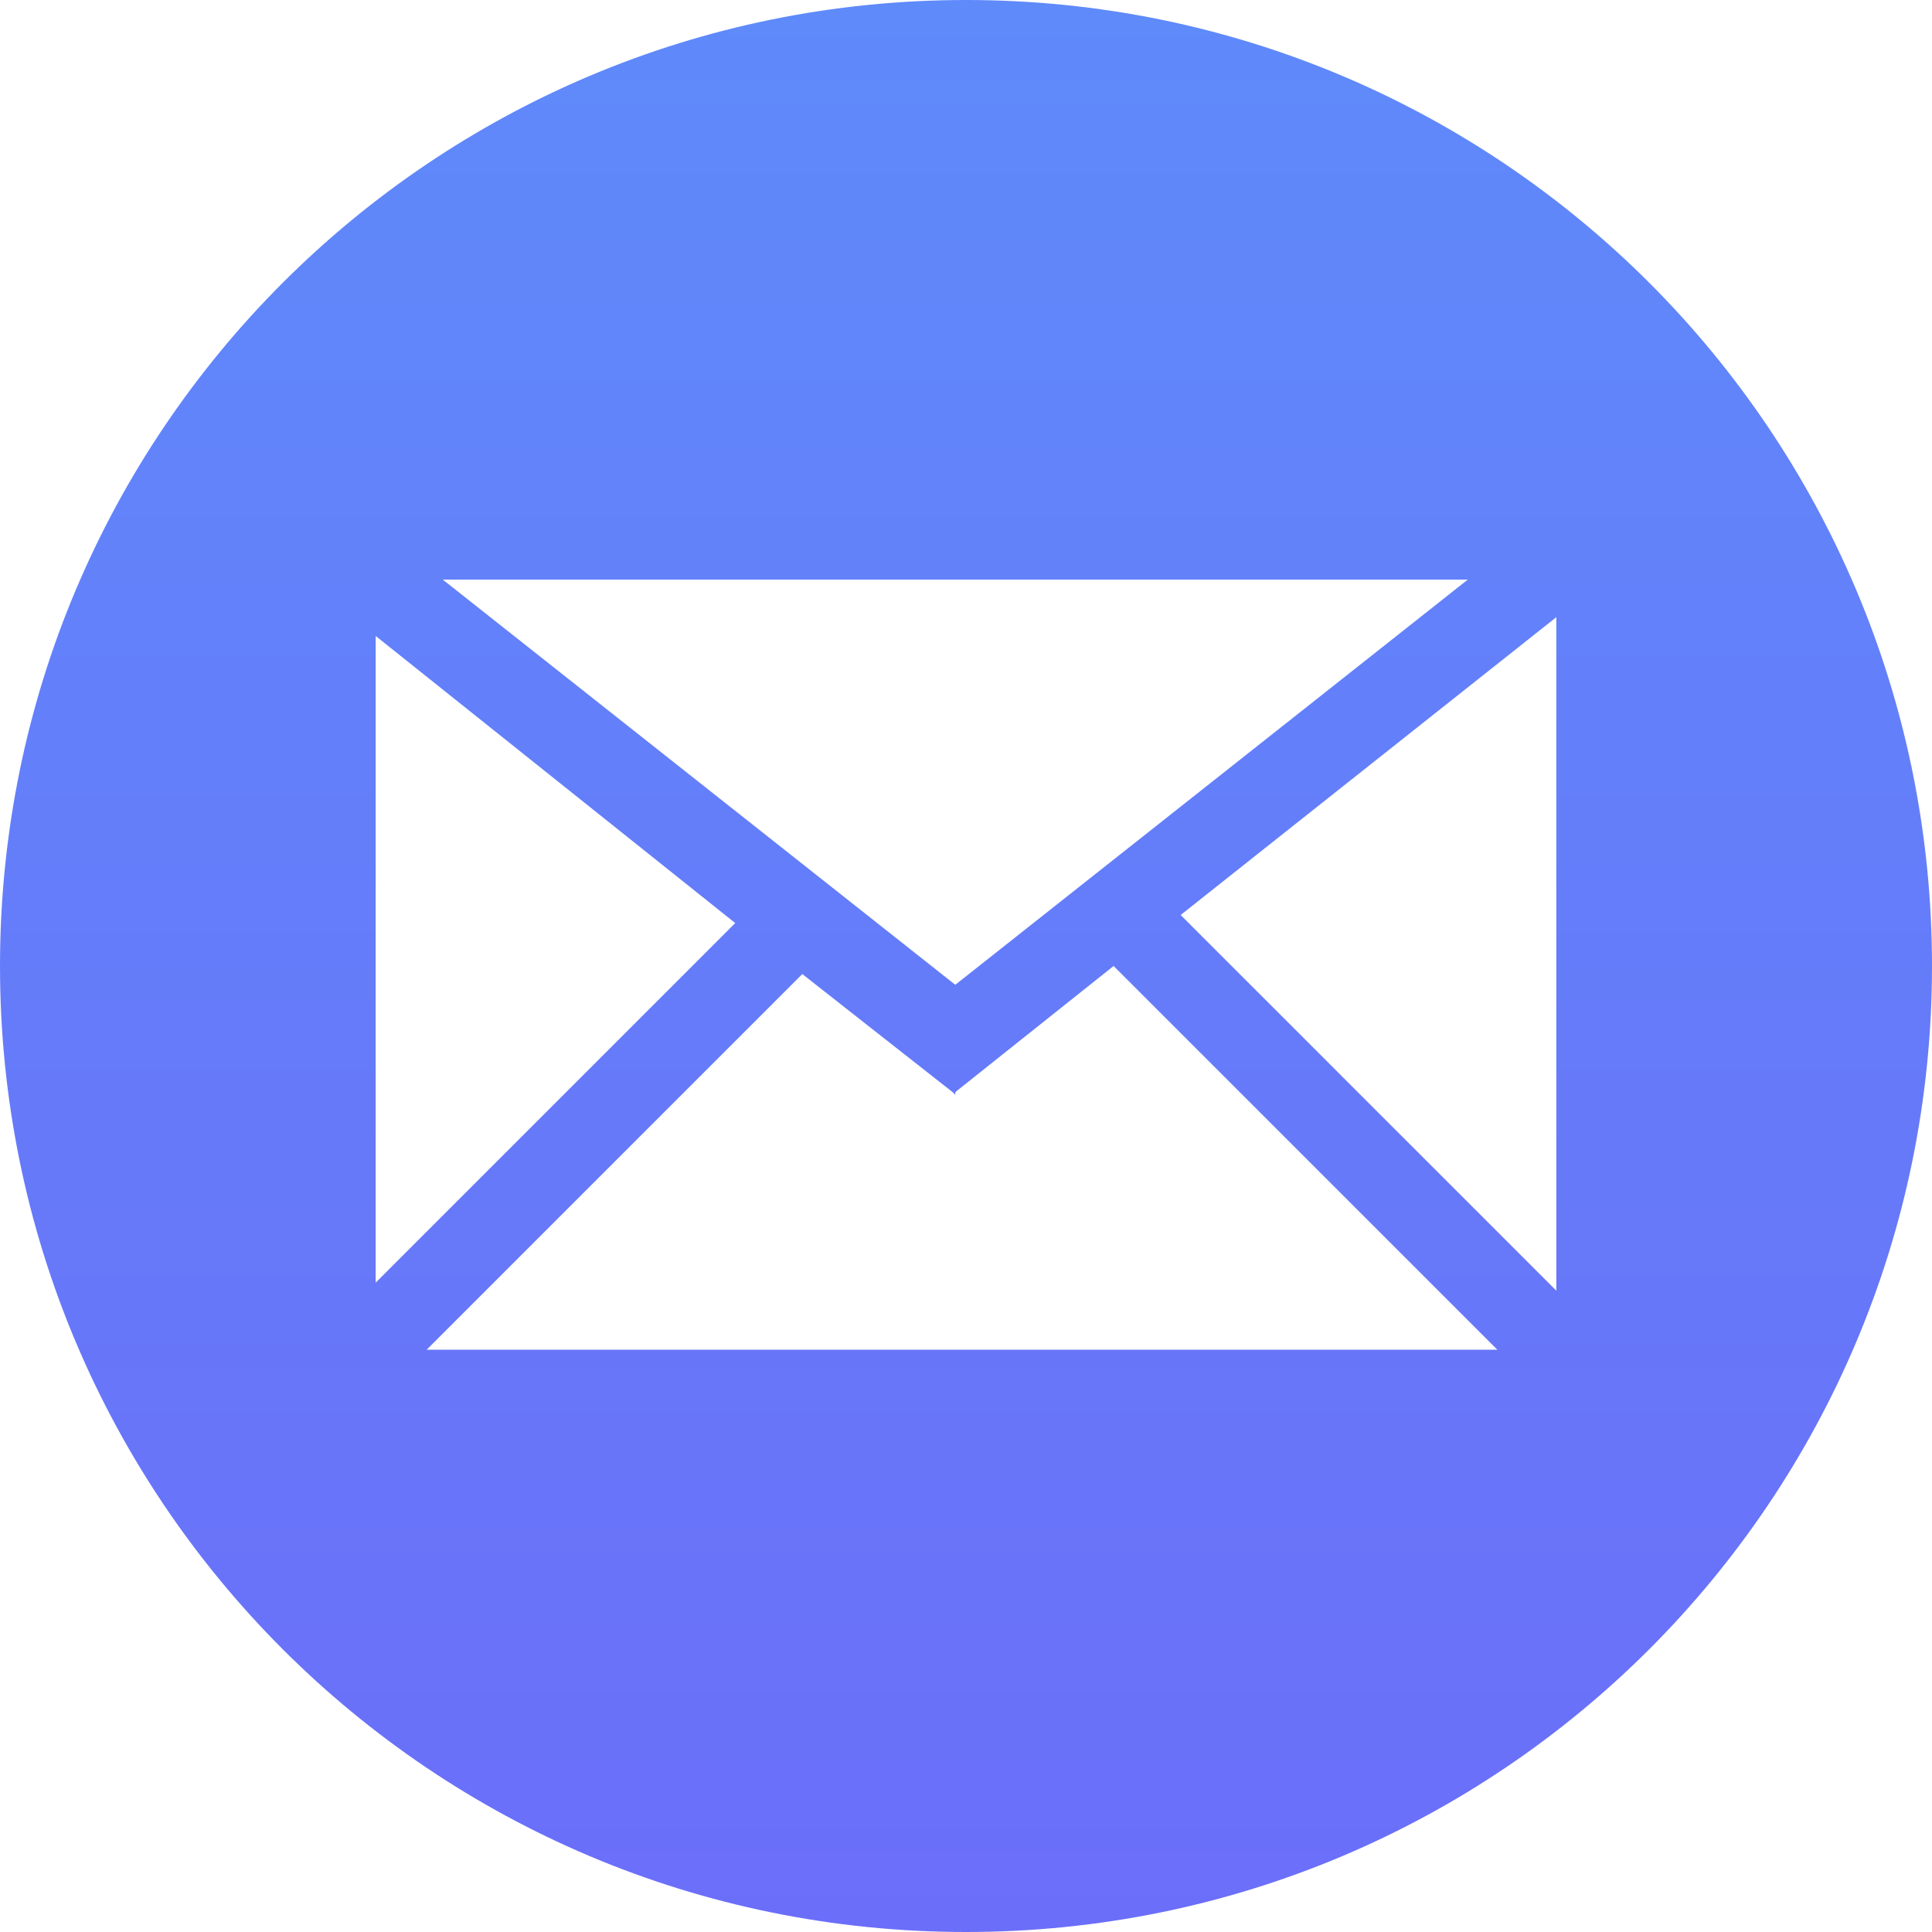 <svg width="40" height="40" viewBox="0 0 40 40" fill="none" xmlns="http://www.w3.org/2000/svg">
<path d="M20 0C8.944 0 0 8.944 0 20C0 31.056 8.944 40 20 40C31.056 40 40 31.056 40 20C40 8.944 31.056 0 20 0ZM30.389 12L19.778 20.389L9.167 12H30.389ZM7.778 13.167L15.222 19.111L7.778 26.556V13.167ZM8.778 28L16.611 20.167L19.722 22.611L19.778 22.667V22.611L23.056 20L31 27.944H8.778V28ZM32.222 26.722L24.444 18.944L32.222 12.778V26.722Z" fill="url(#paint0_linear)"/>
<defs>
<linearGradient id="paint0_linear" x1="20" y1="0" x2="20" y2="40" gradientUnits="userSpaceOnUse">
<stop stop-color="#5F8AFA"/>
<stop offset="1" stop-color="#6B6EF9"/>
</linearGradient>
</defs>
</svg>
